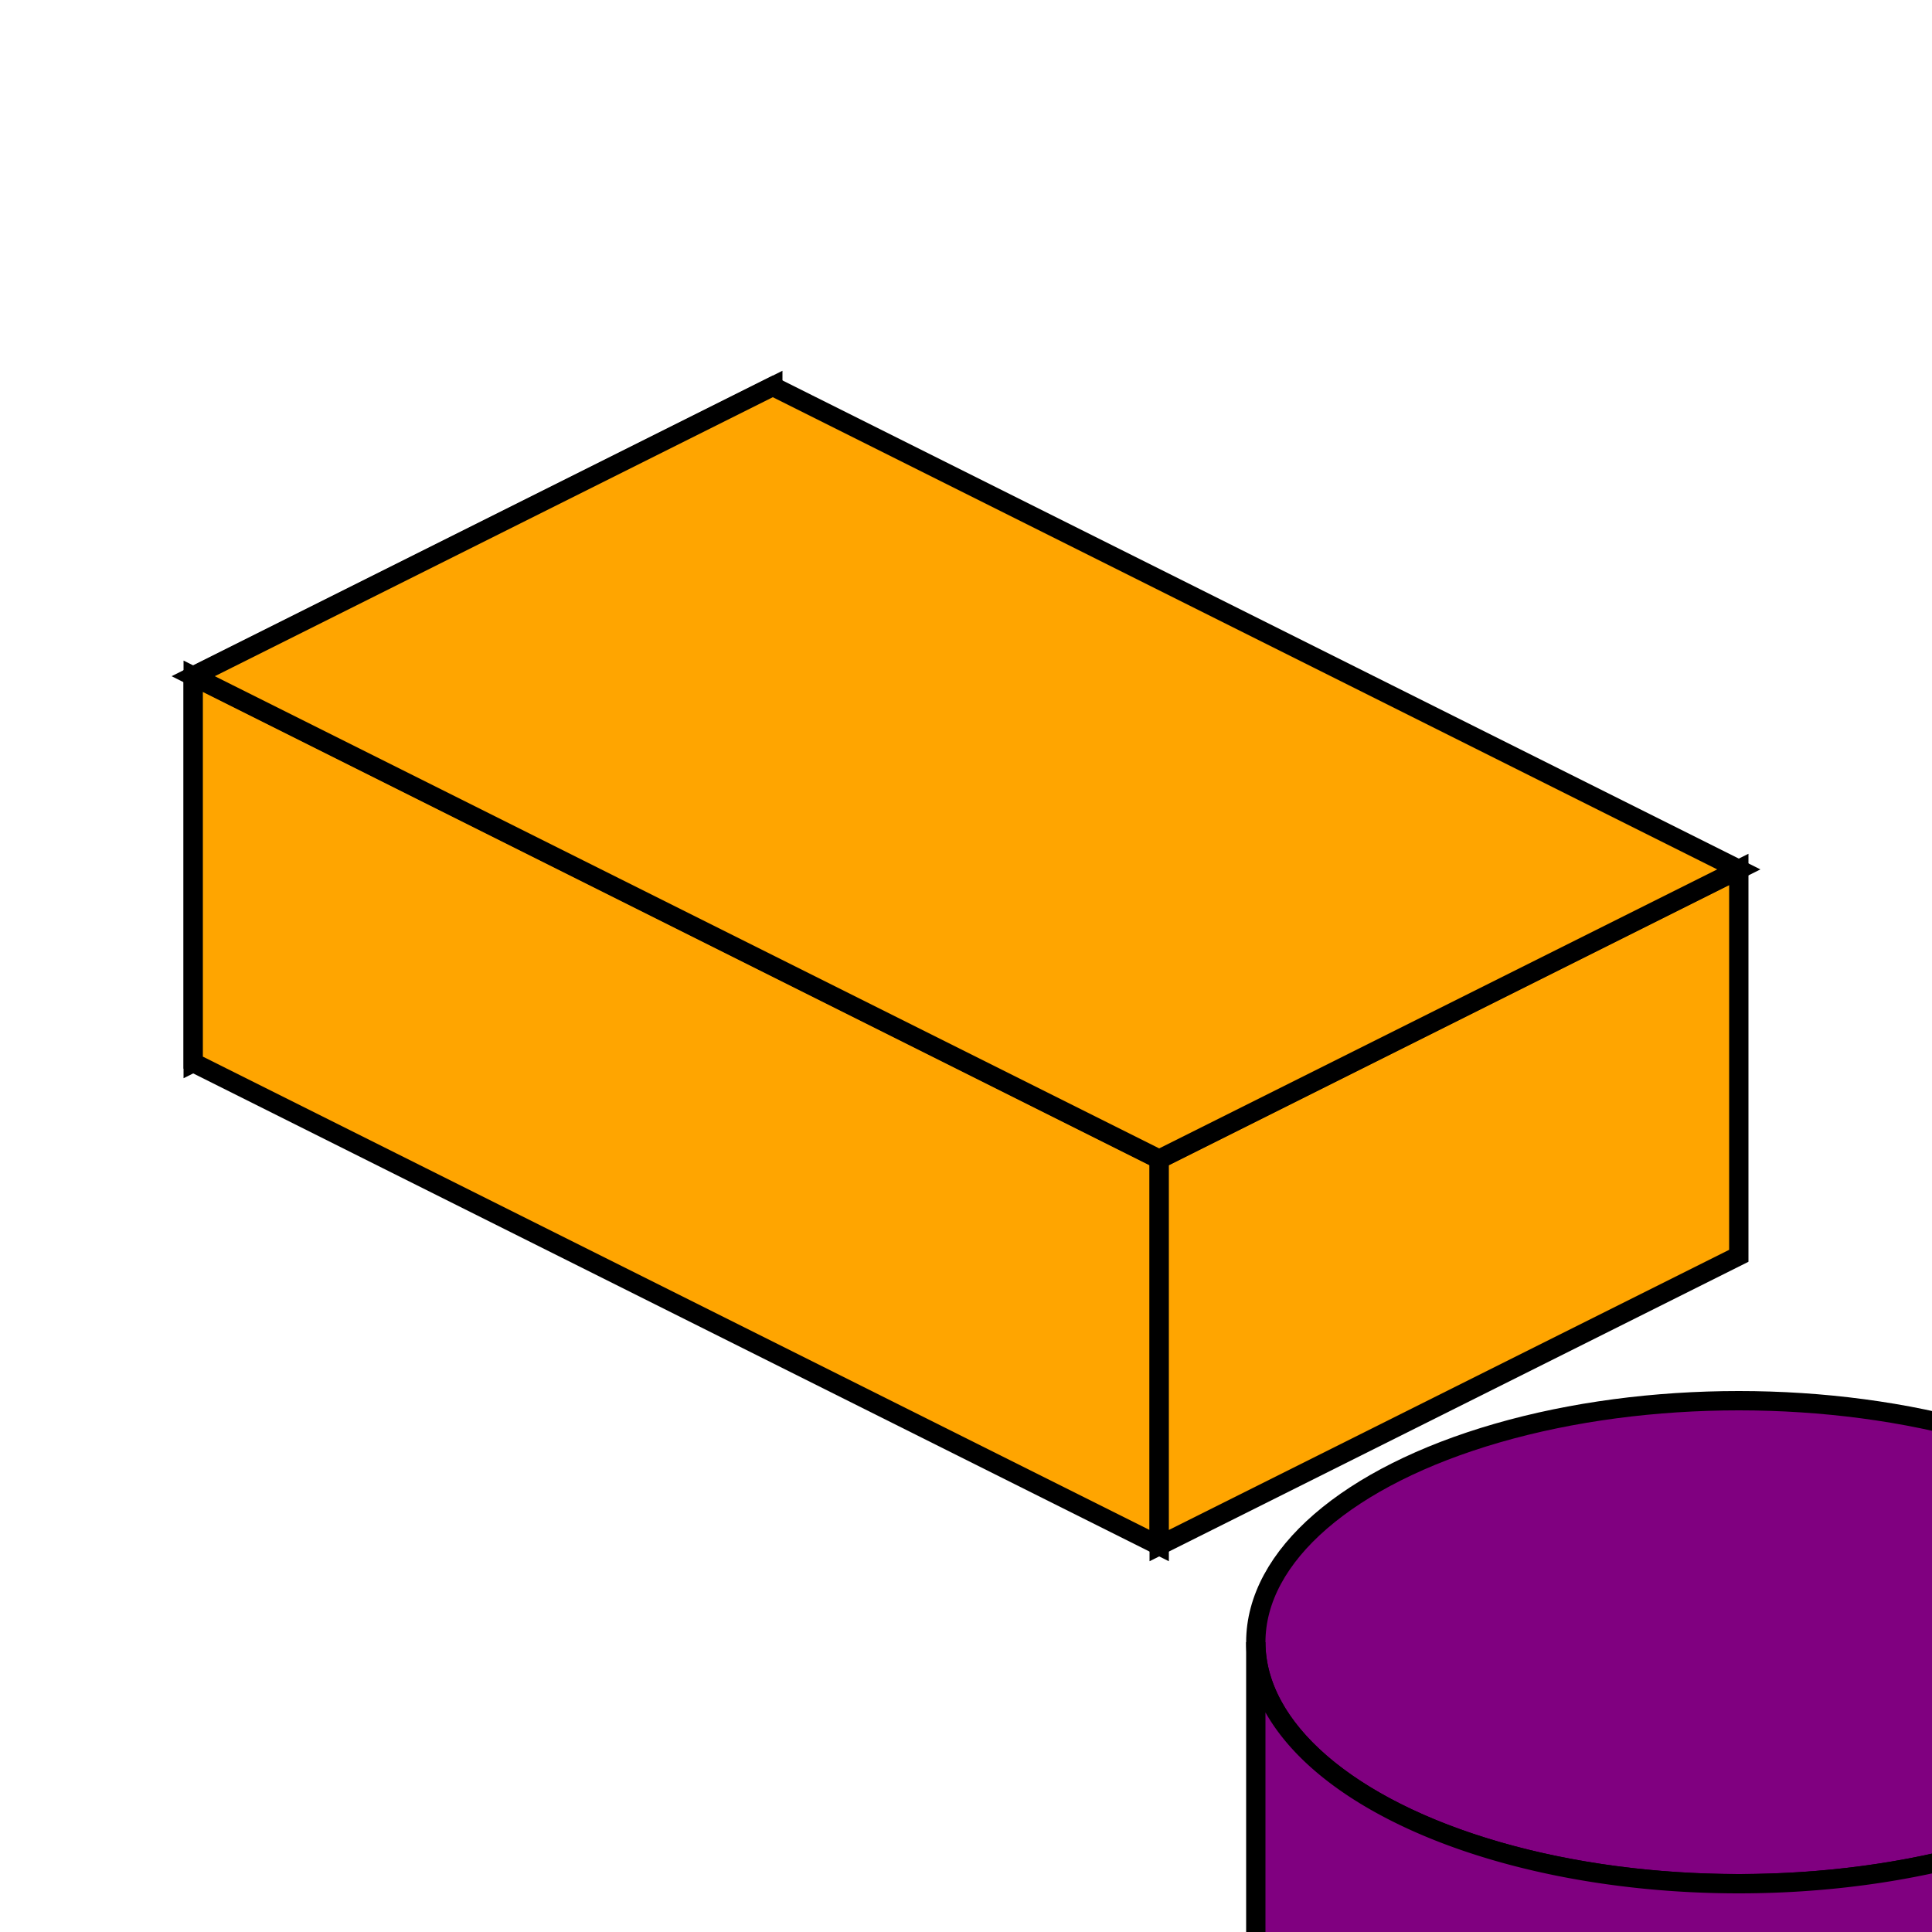 <svg xmlns="http://www.w3.org/2000/svg" width="200" height="200" viewBox="-40.0 0.0 100.0 80.0"><polygon points="0.0,10.0 -30.0,25.0 -30.0,45.0 0.0,30.0" fill="orange" stroke="black" /><polygon points="-30.0,25.0 20.0,50.0 20.0,70.0 -30.0,45.0" fill="orange" stroke="black" /><polygon points="50.0,35.0 20.0,50.0 20.0,70.0 50.0,55.0" fill="orange" stroke="black" /><polygon points="0.0,10.0 50.0,35.0 20.0,50.0 -30.0,25.0" fill="orange" stroke="black" /><ellipse cx="50.0" cy="75.0" rx="25.0" ry="12.5" fill="purple" stroke="black" /><path d="M 25.0,75.0 A 25.0,12.5 0 0,0 75.0,75.0 L 75.0,95.0 A 25.0,12.5 0 0,1 25.0,95.0 Z" fill="purple" stroke="black" /></svg>